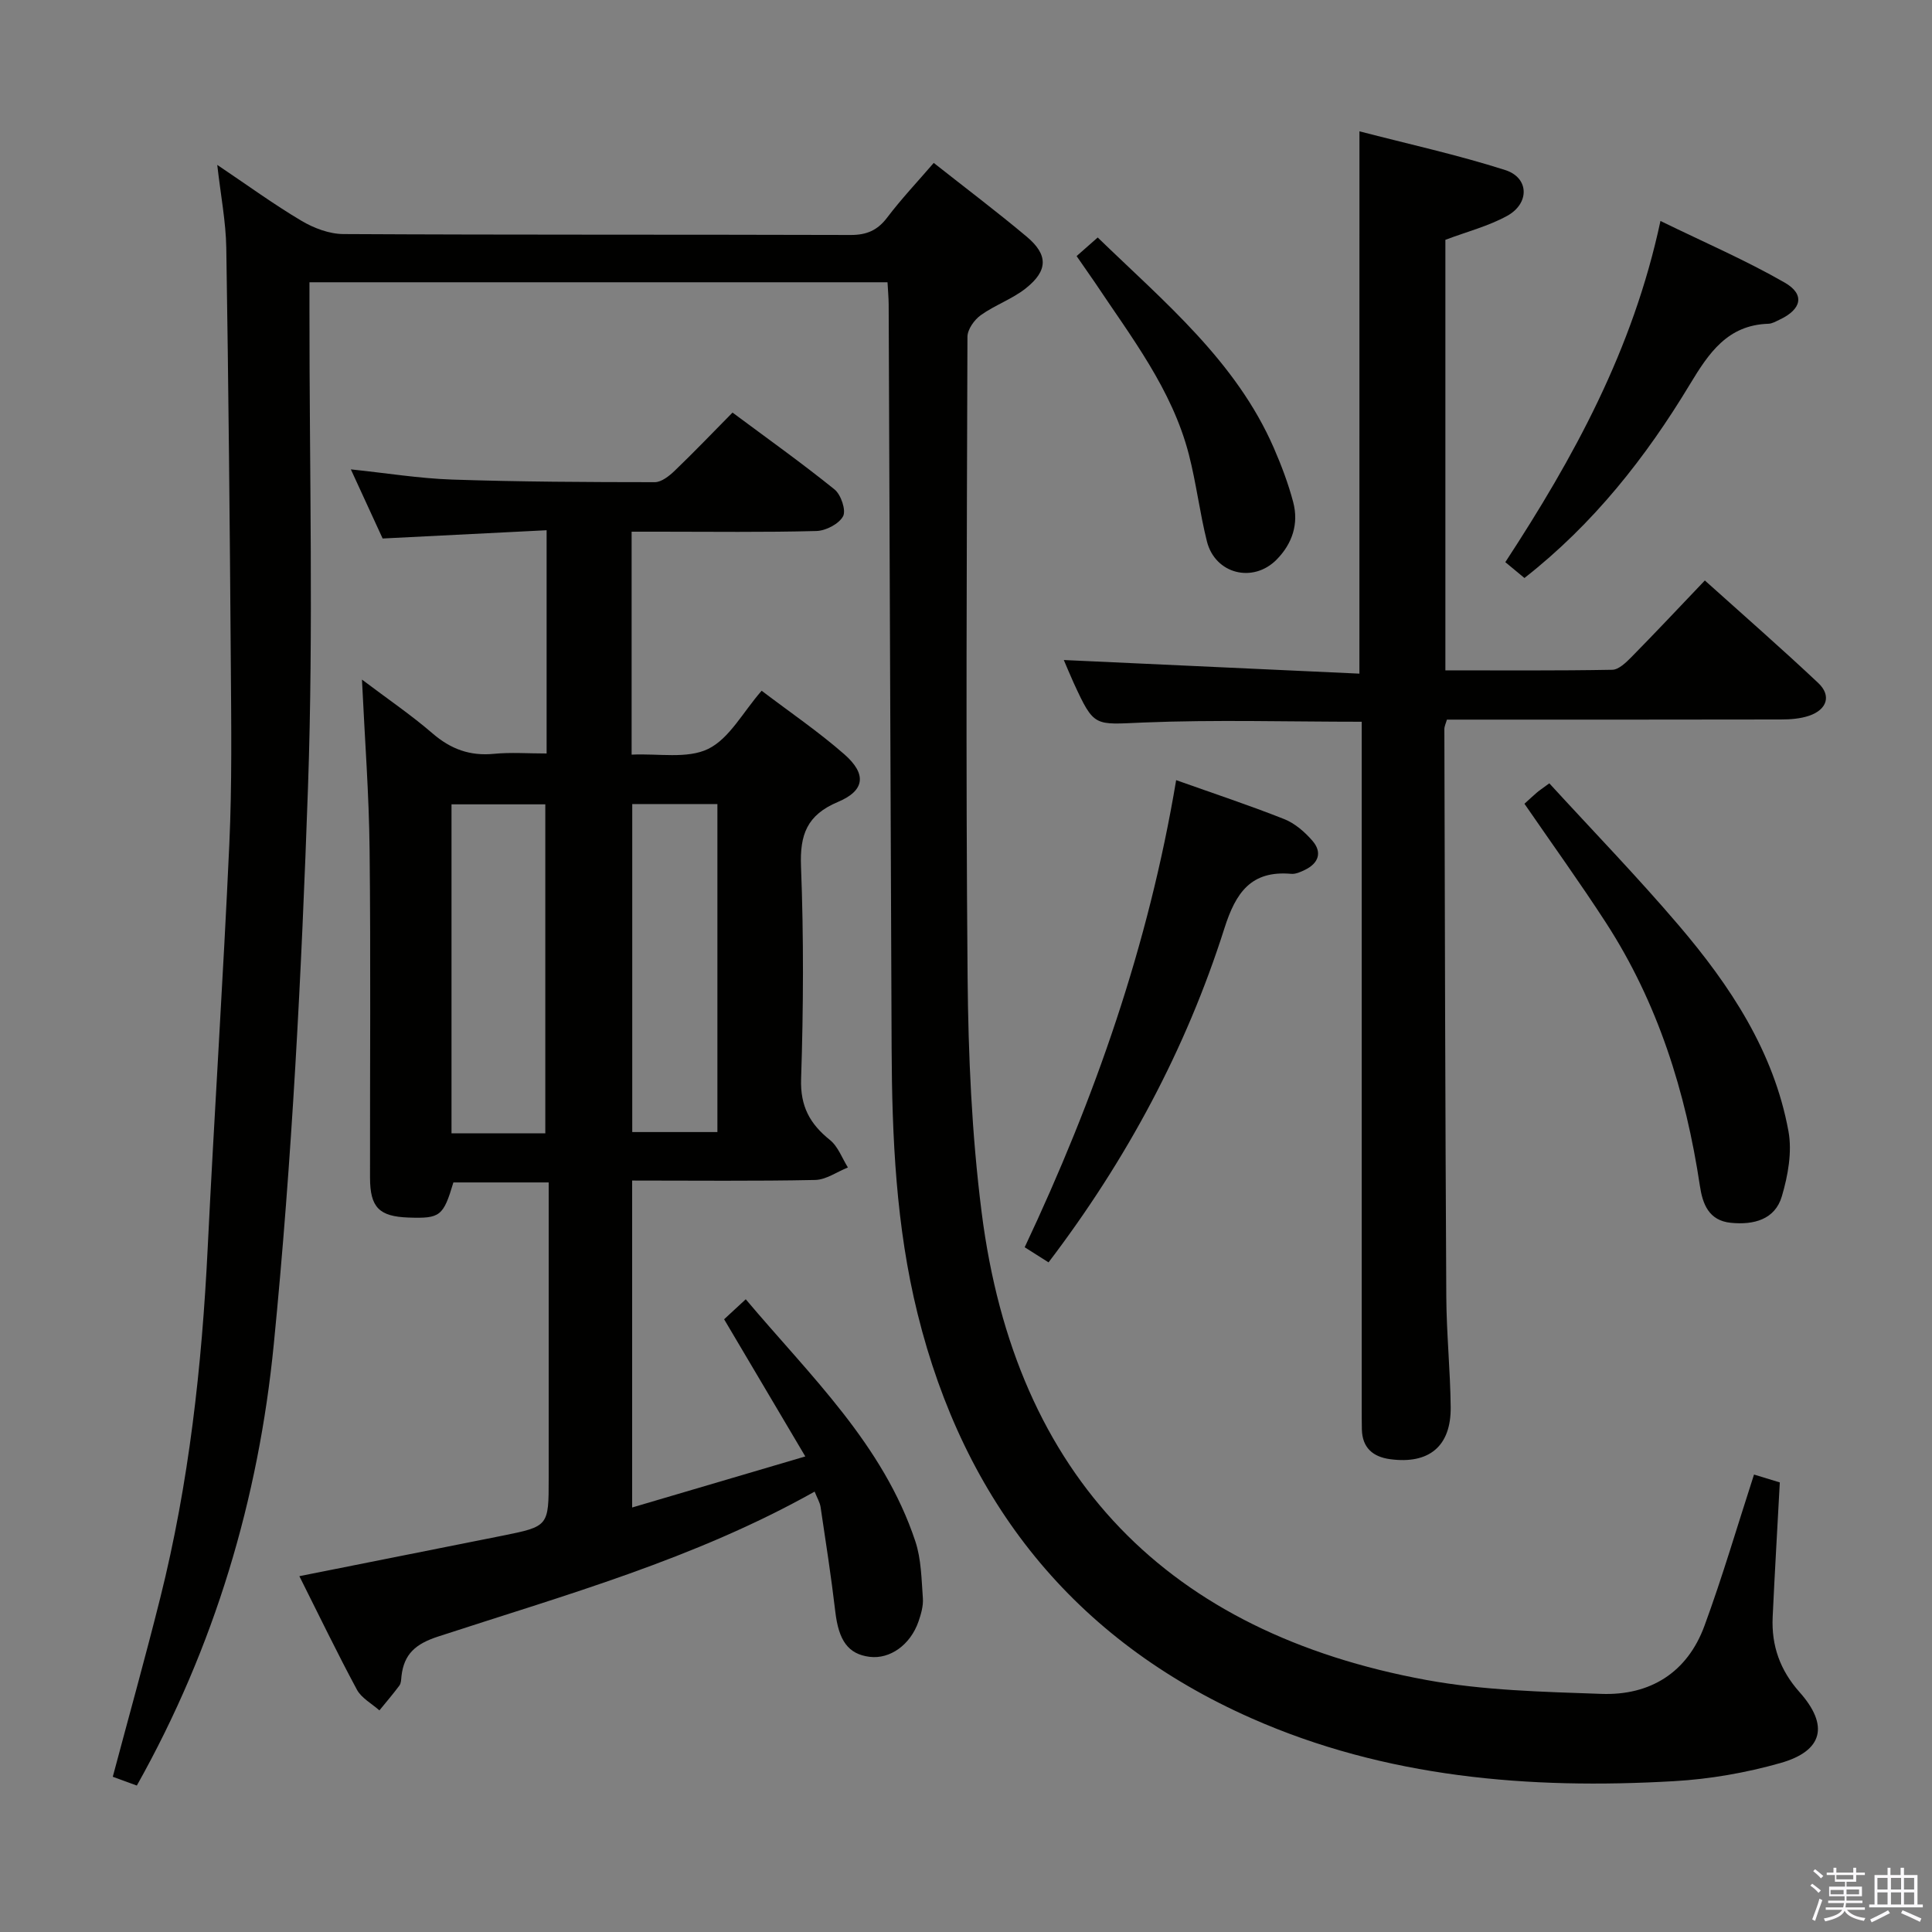 <svg enable-background="new 0 0 400 400" viewBox="0 0 400 400" xmlns="http://www.w3.org/2000/svg"><rect x="0" y="0" width="400" height="400" fill="#808080" stroke="none"/><path d="m374.8 390.4.4-.4c.7.5 1.3 1 1.8 1.4l-.5.5c-.5-.6-1.1-1.1-1.7-1.5zm1 7.3-.6-.3c.5-1.4 1.1-2.8 1.5-4.3.2.1.4.2.6.3-.5 1.3-1 2.8-1.5 4.3zm-.4-10.3.4-.4c.4.3 1 .8 1.7 1.4l-.5.5c-.4-.5-1-1-1.6-1.5zm2.5.3h1.7v-1h.6v1h3.5v-1h.6v1h1.8v.5h-1.8v1.4h-2v1h3.2v2h-3.2v.9h3.3v.5h-3.4c0 .3-.1.6-.1.9h4v.5h-3.7c.7.9 1.9 1.5 3.8 1.7-.1.2-.2.4-.3.6-2.1-.4-3.5-1.1-4-2.1-.4 1-1.8 1.7-4 2.2-.1-.2-.2-.4-.3-.6 2.1-.4 3.4-1 3.8-1.8h-3.4v-.5h3.6c.1-.3.1-.6.2-.9h-3.3v-.5h3.4c0-.3 0-.6 0-.9h-3.2v-2h3.3v-1h-2.1v-1.4h-1.7v-.5zm1.1 3.5v1h2.7c0-.3 0-.4 0-.4 0-.2 0-.2 0-.2 0-.1 0-.2 0-.3h-2.7zm1.2-3v.9h3.5v-.9zm4.7 3h-2.6v.6.4h2.6z" fill="#fbfafc"/><path d="m393.6 386.7h.6v1.5h2.8v6.1h1.1v.6h-11.1v-.6h1.1v-6.1h2.7v-1.5h.6v1.5h2.1v-1.5zm-2.7 8.8.4.6c-1.2.6-2.5 1.3-3.8 1.9-.1-.2-.2-.4-.3-.6 1.2-.6 2.5-1.2 3.7-1.9zm-2.2-6.7v2.4h2.1v-2.4zm0 3v2.5h2.1v-2.5zm2.8-3v2.4h2.1v-2.4zm0 3v2.5h2.1v-2.5zm6 6.1c-1.4-.7-2.7-1.3-3.9-1.8l.3-.6c1.5.6 2.7 1.2 3.9 1.7zm-1.2-9.1h-2.1v2.4h2.1zm-2.1 3v2.5h2.1v-2.5z" fill="#fbfafc"/><g fill="#010100"><path d="m28.33 369.68c-1.81-.66-3.35-1.22-4.98-1.82 3.3-12.4 6.73-24.66 9.82-37 5.96-23.78 8.63-48.02 9.83-72.47 1.37-27.89 3.21-55.76 4.48-83.66.56-12.31.4-24.66.31-36.99-.21-28.81-.48-57.63-.94-86.44-.09-5.41-1.15-10.81-1.87-17.16 6.21 4.17 11.66 8.15 17.43 11.57 2.56 1.52 5.77 2.74 8.7 2.75 35 .19 70 .08 105 .19 3.34.01 5.58-.97 7.59-3.63 2.9-3.83 6.22-7.34 9.62-11.29 6.57 5.19 13.05 10.07 19.26 15.28 4.45 3.74 4.42 7.01-.18 10.67-2.81 2.24-6.41 3.47-9.35 5.58-1.34.96-2.75 2.95-2.75 4.48-.14 44.17-.36 88.33.03 132.5.14 16.27.86 32.65 2.91 48.78 6.97 54.98 38.81 87.03 92.06 96.8 11.86 2.18 24.13 2.45 36.23 2.88 10.11.37 17.8-4.4 21.36-14.09 3.71-10.09 6.73-20.43 10.26-31.32 1.65.51 3.46 1.06 5.34 1.63-.5 9.39-1.05 18.64-1.48 27.89-.27 5.9 1.53 10.99 5.55 15.51 6.15 6.9 4.91 12.19-3.95 14.7-7.13 2.02-14.62 3.33-22.01 3.75-30.04 1.74-59.72-.73-87.52-13.03-36.79-16.27-59.48-44.84-69.11-83.77-4.46-18.03-5.29-36.48-5.37-54.96-.22-51.31-.4-102.62-.61-153.94-.01-1.46-.15-2.91-.24-4.63-39.85 0-79.43 0-119.68 0v5.98c-.02 32.83.84 65.7-.3 98.49-1.34 38.53-3.3 77.1-7.09 115.45-3.14 31.89-12.21 62.57-28.35 91.32z"/><path d="m168.66 308.82c-24.86 13.96-51.65 21.41-77.96 30.01-4.63 1.51-7.06 3.59-7.58 8.2-.07.66-.06 1.44-.42 1.93-1.31 1.77-2.76 3.45-4.15 5.16-1.59-1.42-3.71-2.54-4.66-4.3-4.08-7.58-7.82-15.34-11.91-23.49 14.23-2.84 28.11-5.59 41.99-8.37 9.63-1.94 9.63-1.96 9.63-11.89 0-18.49 0-36.99 0-55.48 0-1.8 0-3.6 0-5.78-6.89 0-13.3 0-19.73 0-2.09 7-2.73 7.5-9.31 7.27-6.06-.22-7.94-2.09-7.95-8.25-.03-22.66.16-45.32-.09-67.97-.12-11.42-1-22.84-1.58-35.16 5.27 3.98 10.17 7.31 14.62 11.15 3.78 3.26 7.76 4.71 12.73 4.22 3.46-.34 6.97-.07 10.88-.07 0-15.29 0-30.31 0-46.22-11.22.56-22.27 1.12-33.95 1.71-1.91-4.16-4.1-8.92-6.58-14.31 7.4.77 14.17 1.88 20.98 2.11 13.98.47 27.97.53 41.95.54 1.37 0 2.97-1.27 4.09-2.34 3.96-3.8 7.76-7.77 12-12.07 7.19 5.35 14.33 10.43 21.13 15.92 1.33 1.08 2.42 4.32 1.76 5.55-.86 1.59-3.58 3-5.53 3.05-10.82.29-21.65.14-32.48.14-1.81 0-3.62 0-5.77 0v46.16c5.56-.27 11.52.93 15.86-1.19 4.39-2.15 7.17-7.59 11.06-12.04 5.87 4.46 11.78 8.48 17.12 13.16 4.65 4.08 4.29 7.5-1.32 9.86-6.41 2.7-7.91 6.75-7.65 13.37.57 14.64.5 29.33.02 43.97-.19 5.69 1.82 9.32 5.97 12.65 1.68 1.35 2.51 3.76 3.72 5.69-2.26.9-4.5 2.54-6.78 2.59-12.47.26-24.96.12-37.89.12v67.69c11.99-3.53 23.5-6.93 35.85-10.57-5.8-9.81-11.19-18.92-16.81-28.4 1.17-1.08 2.59-2.39 4.48-4.14 13.4 15.91 28.45 30.06 35.11 50.11 1.23 3.7 1.27 7.83 1.56 11.78.12 1.59-.38 3.3-.91 4.84-1.69 4.85-5.92 7.82-10.11 7.3-4.45-.56-6.41-3.37-7.11-9.35-.85-7.25-1.97-14.46-3.05-21.68-.15-.96-.7-1.84-1.23-3.18zm-55.76-74.17c0-23.17 0-45.75 0-68.12-6.95 0-13.21 0-19.42 0v68.12zm18-68.18v67.91h17.63c0-22.84 0-45.23 0-67.91-6.01 0-11.74 0-17.63 0z"/><path d="m281.46 27.19c10.17 2.64 20.33 4.87 30.19 8.02 4.97 1.59 5.07 6.93.36 9.5-3.88 2.12-8.3 3.26-12.76 4.94v89.14c11.67 0 23.11.09 34.55-.12 1.34-.02 2.85-1.5 3.96-2.62 5-5.08 9.88-10.28 15.21-15.87 8.02 7.21 15.89 14.08 23.48 21.23 2.76 2.6 1.83 5.51-1.9 6.78-1.83.62-3.9.77-5.87.77-22.98.05-45.96.03-69.11.03-.22.77-.53 1.37-.53 1.98.1 39.15.18 78.3.4 117.45.04 7.65.83 15.29.91 22.93.08 8.08-4.48 11.84-12.53 10.76-3.58-.48-5.78-2.37-5.86-6.19-.03-1.5-.03-3-.03-4.5 0-45.32 0-90.64 0-135.96 0-1.97 0-3.93 0-6.03-15.37 0-30.32-.45-45.23.16-10.15.42-10.13 1.09-14.41-8.21-.75-1.64-1.43-3.32-2.04-4.73 20.41.94 40.71 1.88 61.2 2.82.01-37.87.01-74.58.01-112.28z"/><path d="m243.51 161.52c7.84 2.79 15.19 5.22 22.38 8.07 2.21.88 4.26 2.66 5.84 4.49 2.05 2.37 1.29 4.63-1.54 6.01-.88.43-1.93.91-2.85.83-8.33-.74-11.49 3.9-13.83 11.25-7.96 25.05-20.26 47.94-36.42 69.19-1.44-.91-2.94-1.86-4.94-3.13 14.5-30.76 25.64-62.51 31.36-96.71z"/><path d="m315.62 166.41c1.15-1.04 1.87-1.72 2.62-2.36.49-.42 1.04-.77 2.53-1.87 8.96 9.78 18.18 19.3 26.77 29.37 10.66 12.5 19.71 26.13 22.74 42.65.79 4.29-.1 9.2-1.37 13.49-1.42 4.82-5.84 5.95-10.55 5.48-4.61-.46-5.86-3.94-6.42-7.68-2.93-19.44-8.7-37.88-19.47-54.49-5.33-8.22-11.07-16.19-16.85-24.59z"/><path d="m315.62 119.67c-1.21-1-2.44-2.02-3.96-3.28 14.13-21.62 26.41-43.91 32.12-70.64 9.08 4.43 17.68 8.14 25.74 12.77 4.24 2.44 3.47 5.53-1.07 7.66-.75.35-1.54.83-2.32.85-8.46.26-12.34 6.07-16.23 12.5-9.14 15.17-20.01 28.96-34.28 40.14z"/><path d="m222.9 53.02c1.69-1.49 3.02-2.66 4.37-3.85 13.84 13.42 28.63 25.6 36.46 43.57 1.58 3.63 3 7.39 4.01 11.21 1.19 4.5-.19 8.62-3.42 11.9-4.9 4.97-12.74 2.99-14.44-3.76-1.49-5.94-2.21-12.07-3.74-18-3.48-13.49-11.96-24.34-19.49-35.66-1.12-1.64-2.27-3.27-3.75-5.41z"/></g></svg>